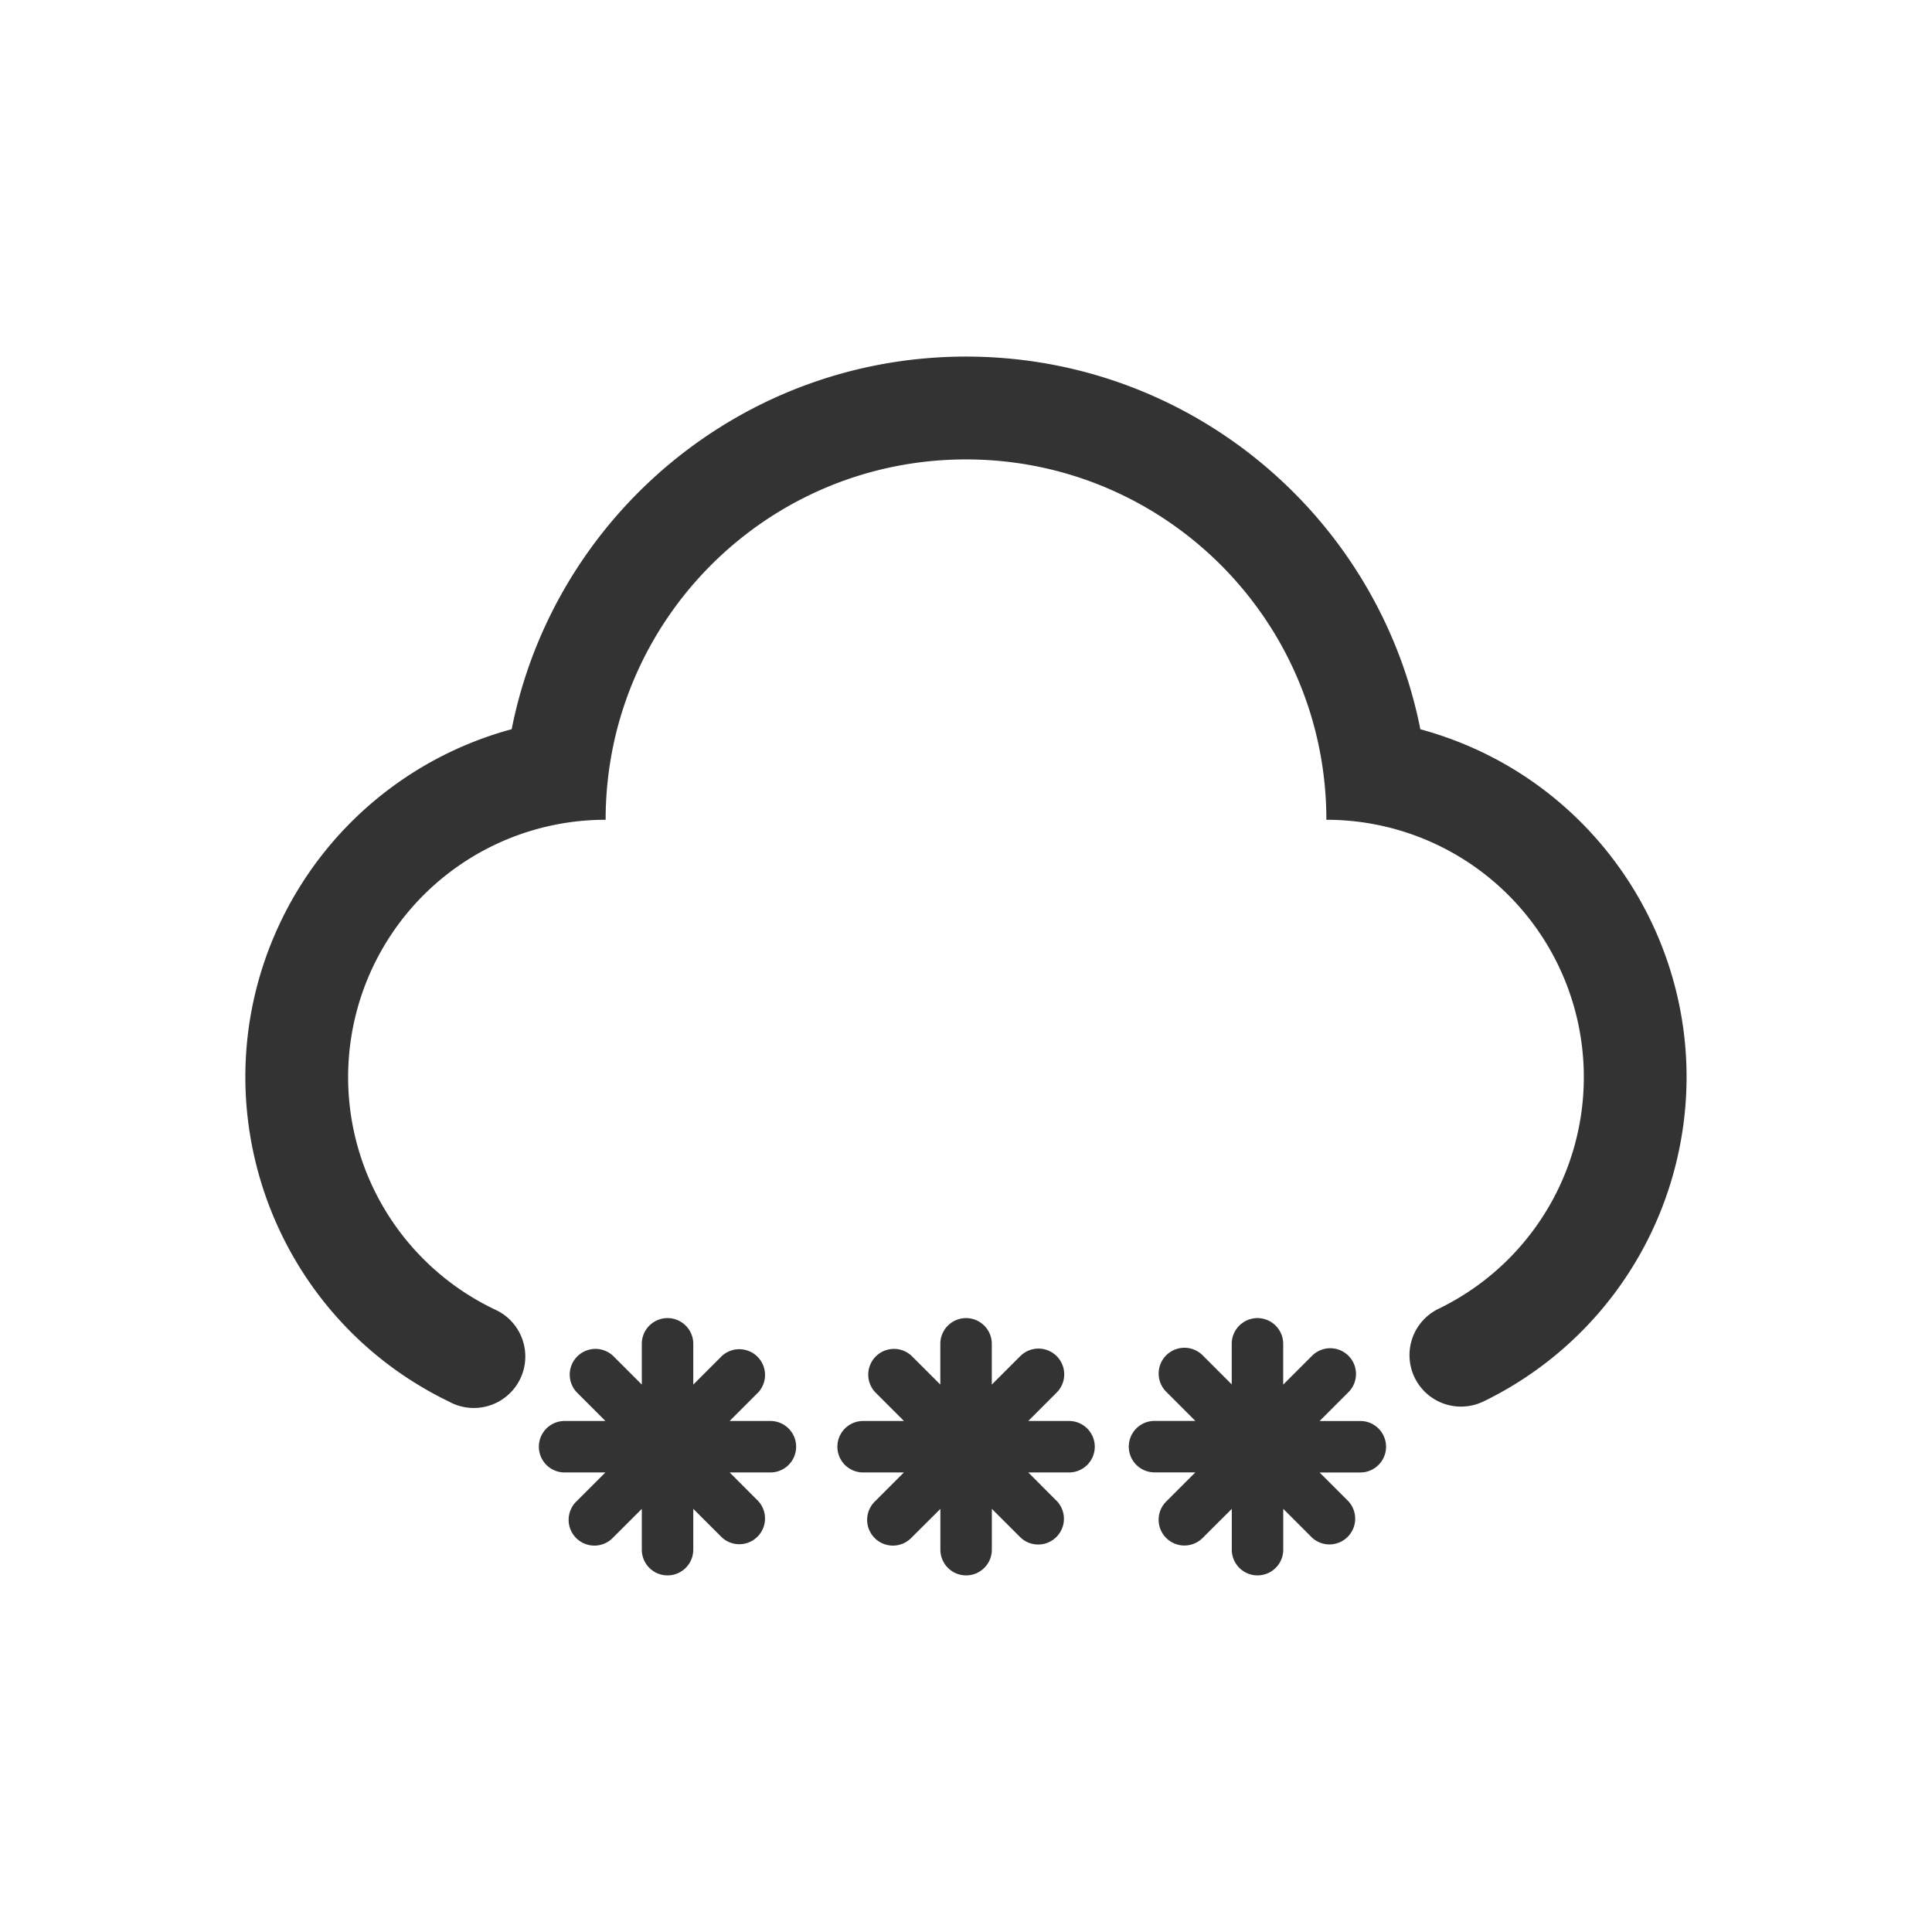 <?xml version="1.0" standalone="no"?><!DOCTYPE svg PUBLIC "-//W3C//DTD SVG 1.1//EN" "http://www.w3.org/Graphics/SVG/1.1/DTD/svg11.dtd"><svg class="icon" width="200px" height="200.00px" viewBox="0 0 1024 1024" version="1.1" xmlns="http://www.w3.org/2000/svg"><path fill="#333333" d="M238 742.89C143 697 103.21 582.76 149.12 487.76A191 191 0 0 1 271.2 386.49C293.52 273.91 392.87 189 512 189s218.51 84.92 240.82 197.53c101.83 27.6 162 132.53 134.4 234.36a191 191 0 0 1-101.12 122h-0.05a27.28 27.28 0 0 1-23.41-49.29A136.4 136.4 0 0 0 703 434.5c0-105.46-85.49-191-191-191s-191 85.49-191 191a136.4 136.4 0 0 0-58.54 259.64A27.29 27.29 0 1 1 238 742.89zM340.17 733.89v-21.63a13.64 13.64 0 1 1 27.28 0v21.61l15.28-15.28A13.65 13.65 0 0 1 402 737.87l-15.28 15.28h21.61a13.64 13.64 0 0 1 0 27.28h-21.6l15.27 15.3A13.64 13.64 0 0 1 382.75 815l-15.3-15.28v21.63a13.64 13.64 0 0 1-27.28 0v-21.61L324.89 815a13.65 13.65 0 1 1-19.31-19.29l15.28-15.28h-21.61a13.64 13.64 0 1 1 0-27.28h21.63l-15.28-15.3a13.64 13.64 0 0 1 19.26-19.29l15.3 15.28zM498.39 733.89v-21.63a13.64 13.64 0 1 1 27.28 0v21.61l15.28-15.28a13.65 13.65 0 0 1 19.31 19.29L545 753.15h21.61a13.64 13.64 0 1 1 0 27.28H545l15.28 15.3A13.64 13.64 0 0 1 541 815l-15.3-15.28v21.63a13.64 13.64 0 1 1-27.28 0v-21.61L483.11 815a13.65 13.65 0 1 1-19.31-19.29l15.28-15.28h-21.61a13.64 13.64 0 0 1 0-27.28h21.63l-15.28-15.3a13.64 13.64 0 0 1 19.26-19.29l15.3 15.28zM652.84 733.89v-21.63a13.64 13.64 0 1 1 27.28 0v21.61l15.3-15.28a13.64 13.64 0 0 1 19.29 19.29l-15.28 15.28H721a13.64 13.64 0 1 1 0 27.28h-21.59l15.3 15.3A13.64 13.64 0 0 1 695.43 815l-15.28-15.28v21.63a13.64 13.64 0 0 1-27.28 0v-21.61L637.57 815a13.64 13.64 0 0 1-19.62-19l0.33-0.33 15.28-15.28h-21.64a13.64 13.64 0 1 1 0-27.28h21.63l-15.28-15.3a13.64 13.64 0 1 1 19-19.62l0.33 0.33 15.28 15.28z" /></svg>